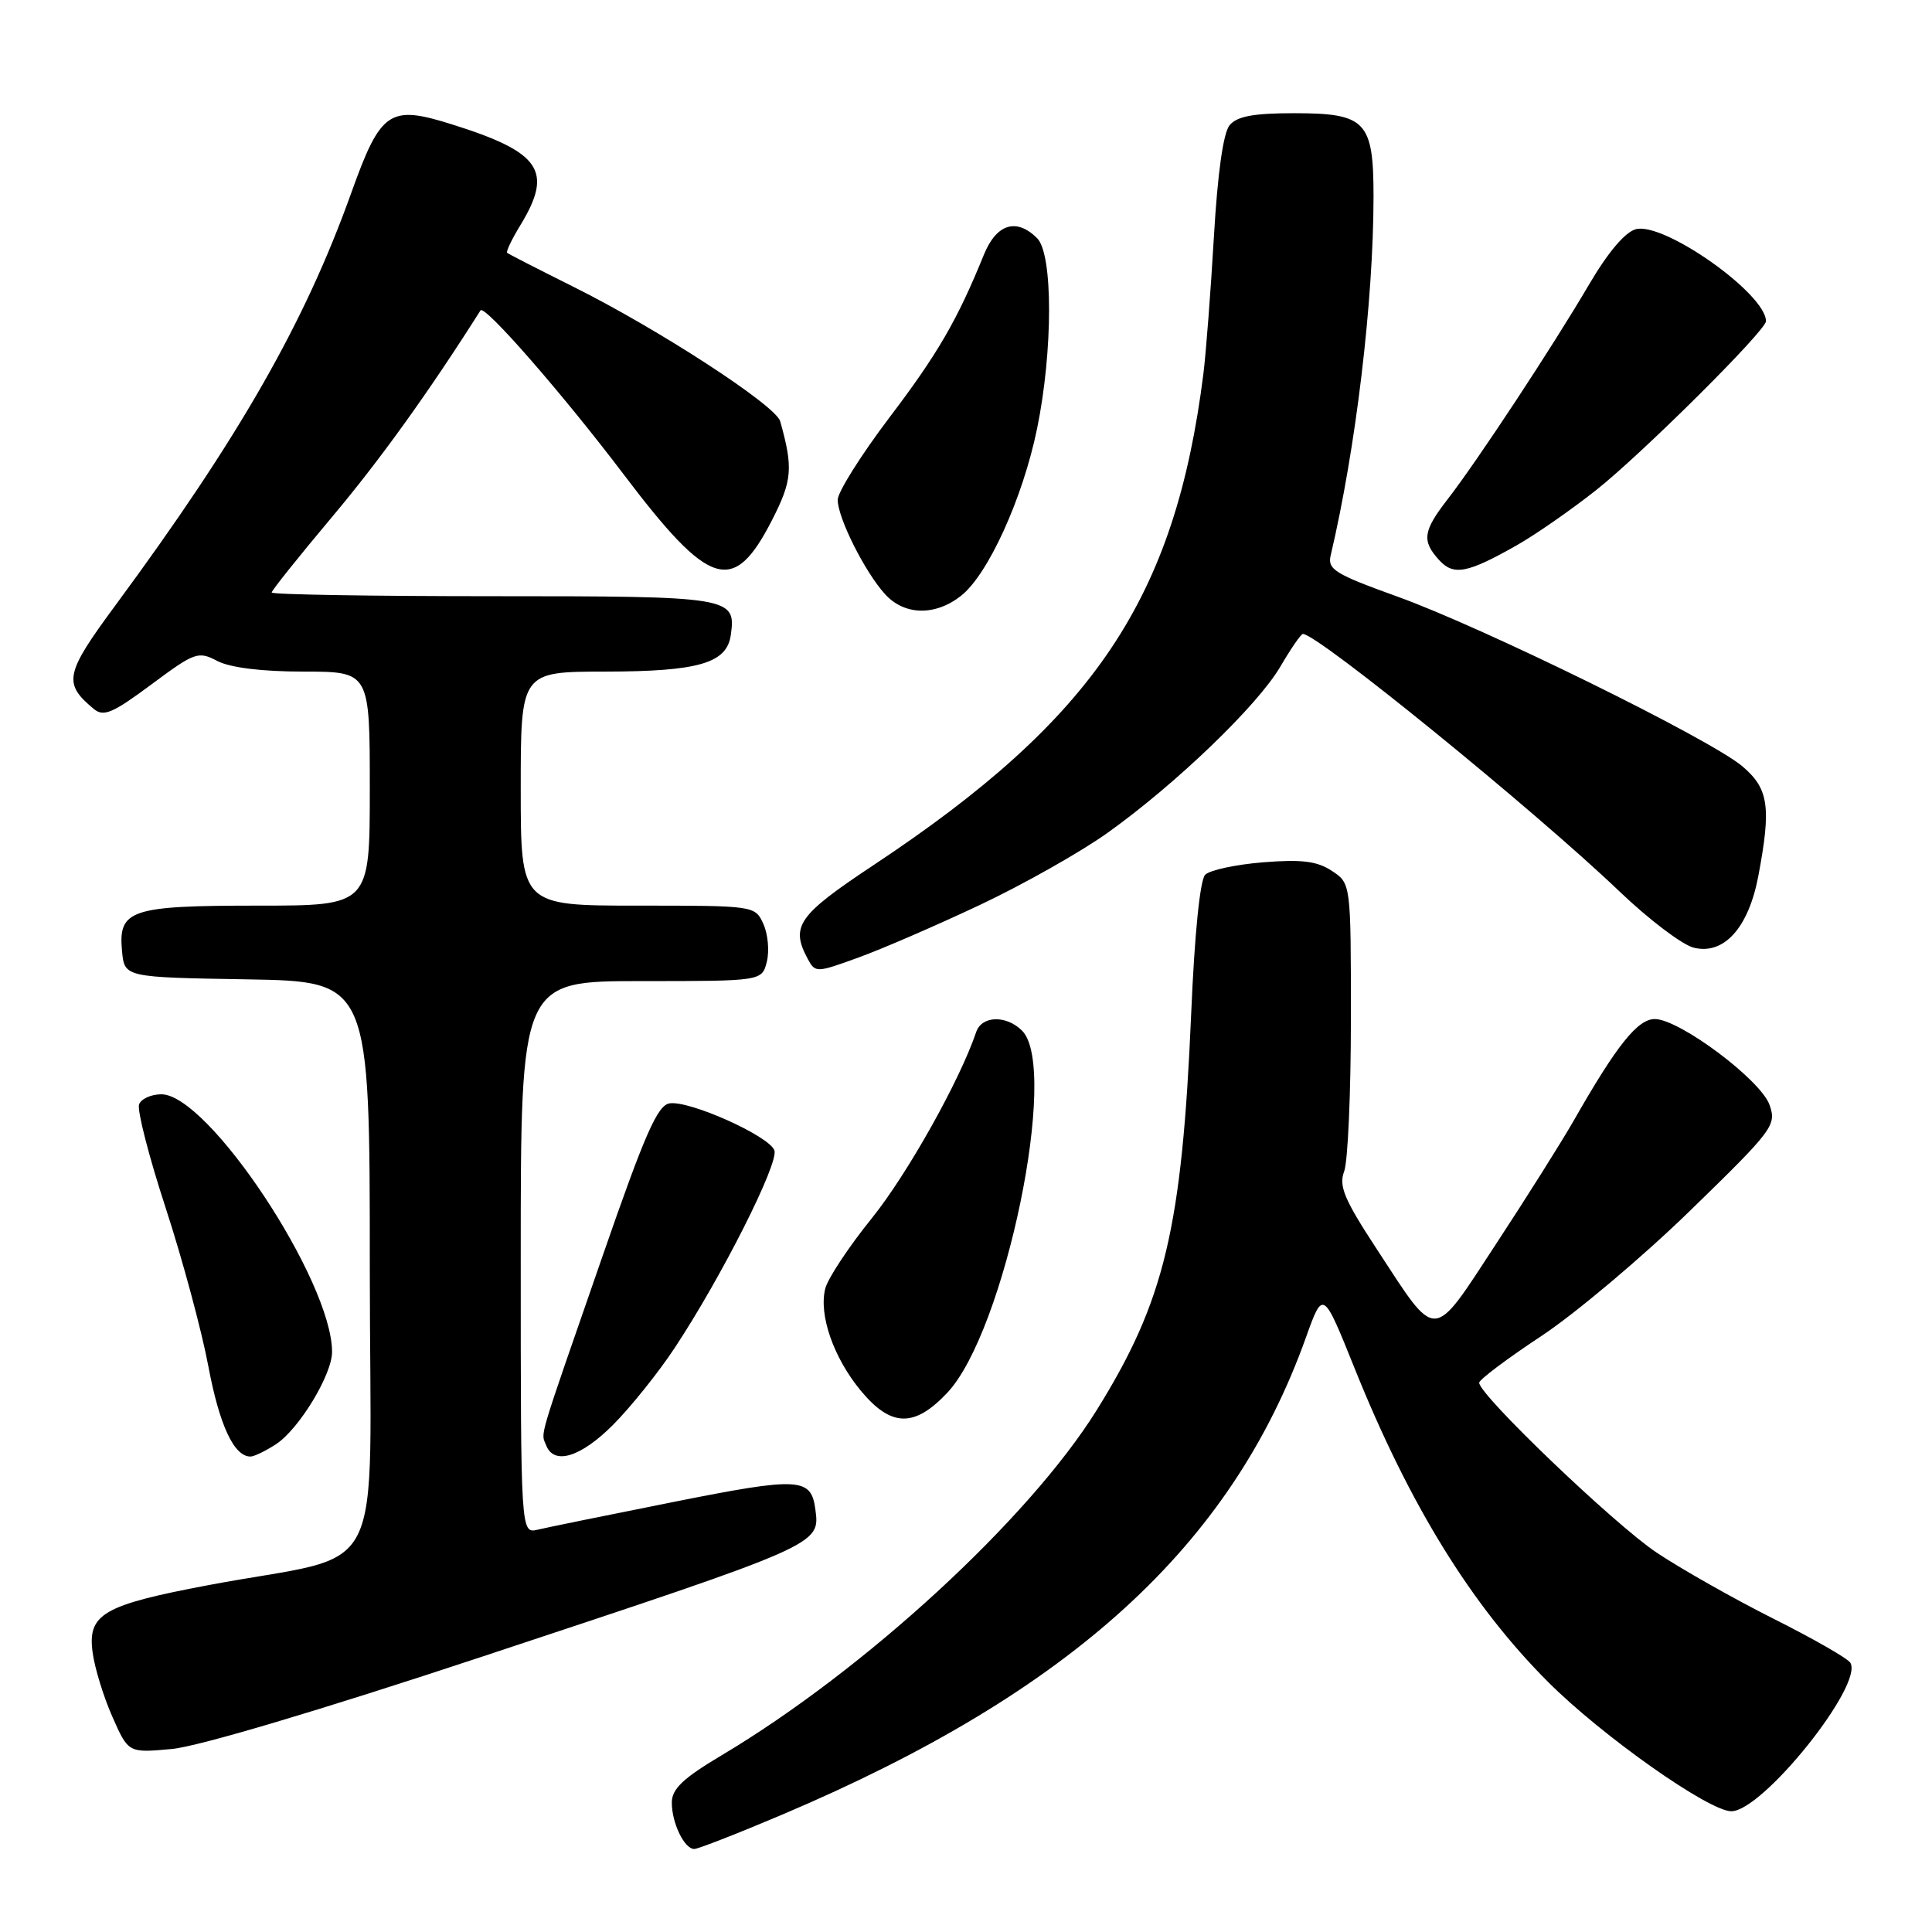 <?xml version="1.0" encoding="UTF-8" standalone="no"?>
<!DOCTYPE svg PUBLIC "-//W3C//DTD SVG 1.1//EN" "http://www.w3.org/Graphics/SVG/1.1/DTD/svg11.dtd" >
<svg xmlns="http://www.w3.org/2000/svg" xmlns:xlink="http://www.w3.org/1999/xlink" version="1.1" viewBox="0 0 256 256">
 <g >
 <path fill="currentColor"
d=" M 103.71 240.42 C 141.97 224.18 163.17 204.85 173.05 177.20 C 175.31 170.90 175.31 170.90 179.51 181.35 C 186.78 199.43 194.97 212.71 205.13 222.87 C 212.28 230.02 226.43 240.00 229.41 240.00 C 233.56 240.00 247.01 223.20 245.17 220.31 C 244.80 219.73 240.22 217.11 235.00 214.49 C 229.78 211.87 222.80 207.92 219.50 205.72 C 213.87 201.95 196.00 184.84 196.00 183.22 C 196.00 182.81 199.71 180.02 204.24 177.03 C 208.77 174.03 217.65 166.55 223.97 160.40 C 234.99 149.68 235.42 149.10 234.47 146.40 C 233.31 143.10 222.61 135.09 219.30 135.03 C 217.02 135.00 214.25 138.45 208.52 148.50 C 206.95 151.25 202.33 158.59 198.25 164.81 C 189.66 177.92 190.52 177.88 182.44 165.53 C 178.11 158.92 177.37 157.15 178.11 155.21 C 178.60 153.92 179.00 144.81 179.00 134.96 C 179.00 117.05 179.00 117.05 176.47 115.39 C 174.51 114.10 172.47 113.85 167.38 114.26 C 163.77 114.55 160.31 115.29 159.69 115.91 C 159.01 116.59 158.28 123.82 157.84 134.27 C 156.62 162.78 154.33 172.38 145.30 186.88 C 136.30 201.31 114.59 221.28 95.63 232.58 C 90.55 235.60 89.03 237.03 89.02 238.82 C 89.00 241.52 90.67 245.00 91.99 245.00 C 92.50 245.00 97.77 242.94 103.71 240.42 Z  M 63.78 219.55 C 108.88 204.61 108.66 204.71 108.04 200.00 C 107.48 195.78 105.94 195.69 89.38 198.99 C 80.65 200.73 72.49 202.39 71.25 202.69 C 69.00 203.22 69.00 203.22 69.00 166.61 C 69.00 130.00 69.00 130.00 84.98 130.00 C 100.96 130.00 100.96 130.00 101.61 127.43 C 101.96 126.01 101.76 123.76 101.15 122.43 C 100.05 120.01 99.98 120.00 84.52 120.00 C 69.00 120.00 69.00 120.00 69.00 104.50 C 69.00 89.00 69.00 89.00 80.25 88.99 C 92.54 88.97 96.30 87.88 96.83 84.17 C 97.55 79.09 96.99 79.00 65.38 79.00 C 49.22 79.00 36.00 78.78 36.00 78.51 C 36.00 78.24 39.60 73.74 43.99 68.51 C 50.34 60.96 56.77 52.02 63.67 41.13 C 64.19 40.31 74.54 52.17 82.60 62.81 C 94.06 77.95 97.17 78.91 102.28 68.95 C 104.98 63.68 105.12 62.02 103.38 55.82 C 102.80 53.73 87.29 43.64 76.00 38.01 C 71.33 35.68 67.36 33.65 67.20 33.50 C 67.03 33.35 67.81 31.71 68.94 29.86 C 73.35 22.63 71.67 20.17 59.79 16.45 C 51.60 13.88 50.44 14.68 46.55 25.54 C 40.38 42.79 31.67 58.01 15.30 80.20 C 8.59 89.29 8.33 90.54 12.43 93.94 C 13.73 95.02 14.93 94.50 20.05 90.70 C 25.82 86.41 26.26 86.25 28.81 87.59 C 30.52 88.47 34.70 88.99 40.25 88.99 C 49.00 89.00 49.00 89.00 49.00 104.50 C 49.00 120.00 49.00 120.00 34.19 120.00 C 17.25 120.00 15.65 120.54 16.17 126.04 C 16.50 129.50 16.50 129.50 32.75 129.77 C 49.00 130.05 49.00 130.05 49.00 167.95 C 49.00 210.98 51.82 205.46 27.50 210.06 C 13.65 212.68 11.59 213.88 12.27 218.94 C 12.54 221.00 13.72 224.84 14.89 227.48 C 17.01 232.28 17.01 232.28 22.76 231.75 C 26.23 231.44 42.46 226.61 63.78 219.55 Z  M 36.58 191.36 C 39.62 189.37 44.00 182.15 44.00 179.14 C 44.00 169.73 27.61 145.00 21.38 145.00 C 20.03 145.00 18.71 145.60 18.43 146.33 C 18.14 147.07 19.73 153.26 21.96 160.08 C 24.19 166.91 26.72 176.32 27.60 181.00 C 29.07 188.84 31.00 193.00 33.19 193.00 C 33.67 193.00 35.20 192.26 36.58 191.36 Z  M 81.28 188.75 C 83.60 186.41 87.27 181.84 89.41 178.59 C 95.62 169.20 103.24 154.08 102.61 152.42 C 101.87 150.50 91.38 145.80 88.73 146.20 C 87.12 146.44 85.46 150.23 79.82 166.50 C 71.10 191.63 71.67 189.70 72.36 191.49 C 73.39 194.19 76.96 193.10 81.28 188.75 Z  M 125.51 184.56 C 133.17 176.44 140.38 141.53 135.43 136.57 C 133.34 134.48 130.08 134.57 129.35 136.75 C 127.18 143.18 120.23 155.57 115.53 161.41 C 112.46 165.21 109.68 169.41 109.35 170.75 C 108.47 174.23 110.45 179.90 114.04 184.25 C 118.06 189.11 121.14 189.19 125.51 184.56 Z  M 129.86 119.90 C 135.56 117.21 143.16 112.92 146.75 110.36 C 155.80 103.90 166.64 93.48 169.66 88.32 C 171.05 85.94 172.39 84.00 172.64 84.00 C 174.61 84.00 203.35 107.38 214.58 118.11 C 218.47 121.83 222.90 125.19 224.42 125.57 C 228.42 126.57 231.68 122.96 232.98 116.11 C 234.72 106.92 234.37 104.49 230.85 101.52 C 226.53 97.89 196.60 83.17 185.16 79.05 C 176.91 76.08 175.88 75.45 176.32 73.60 C 179.66 59.44 181.99 39.91 182.00 26.08 C 182.00 16.05 181.00 15.00 171.47 15.00 C 166.09 15.00 163.91 15.41 162.93 16.59 C 162.09 17.60 161.34 22.94 160.85 31.34 C 160.43 38.58 159.80 46.75 159.46 49.50 C 155.70 79.34 145.06 95.20 115.75 114.63 C 105.74 121.27 104.71 122.73 107.02 127.04 C 108.03 128.92 108.16 128.91 113.77 126.87 C 116.92 125.73 124.16 122.59 129.86 119.90 Z  M 127.34 78.95 C 130.93 76.12 135.52 66.03 137.42 56.79 C 139.53 46.49 139.54 33.68 137.43 31.57 C 134.69 28.83 132.04 29.65 130.37 33.75 C 126.84 42.44 124.26 46.88 117.81 55.38 C 114.07 60.33 111.00 65.21 111.00 66.23 C 111.00 68.62 114.63 75.85 117.29 78.75 C 119.86 81.56 123.92 81.64 127.34 78.95 Z  M 201.00 72.24 C 203.47 70.84 208.20 67.55 211.50 64.94 C 217.62 60.09 234.00 43.80 234.00 42.56 C 234.00 38.93 220.50 29.39 216.76 30.37 C 215.33 30.75 213.05 33.45 210.54 37.73 C 205.77 45.87 195.74 61.10 191.83 66.14 C 188.56 70.36 188.37 71.65 190.67 74.19 C 192.60 76.32 194.41 75.98 201.00 72.24 Z "/>
</g>
</svg>